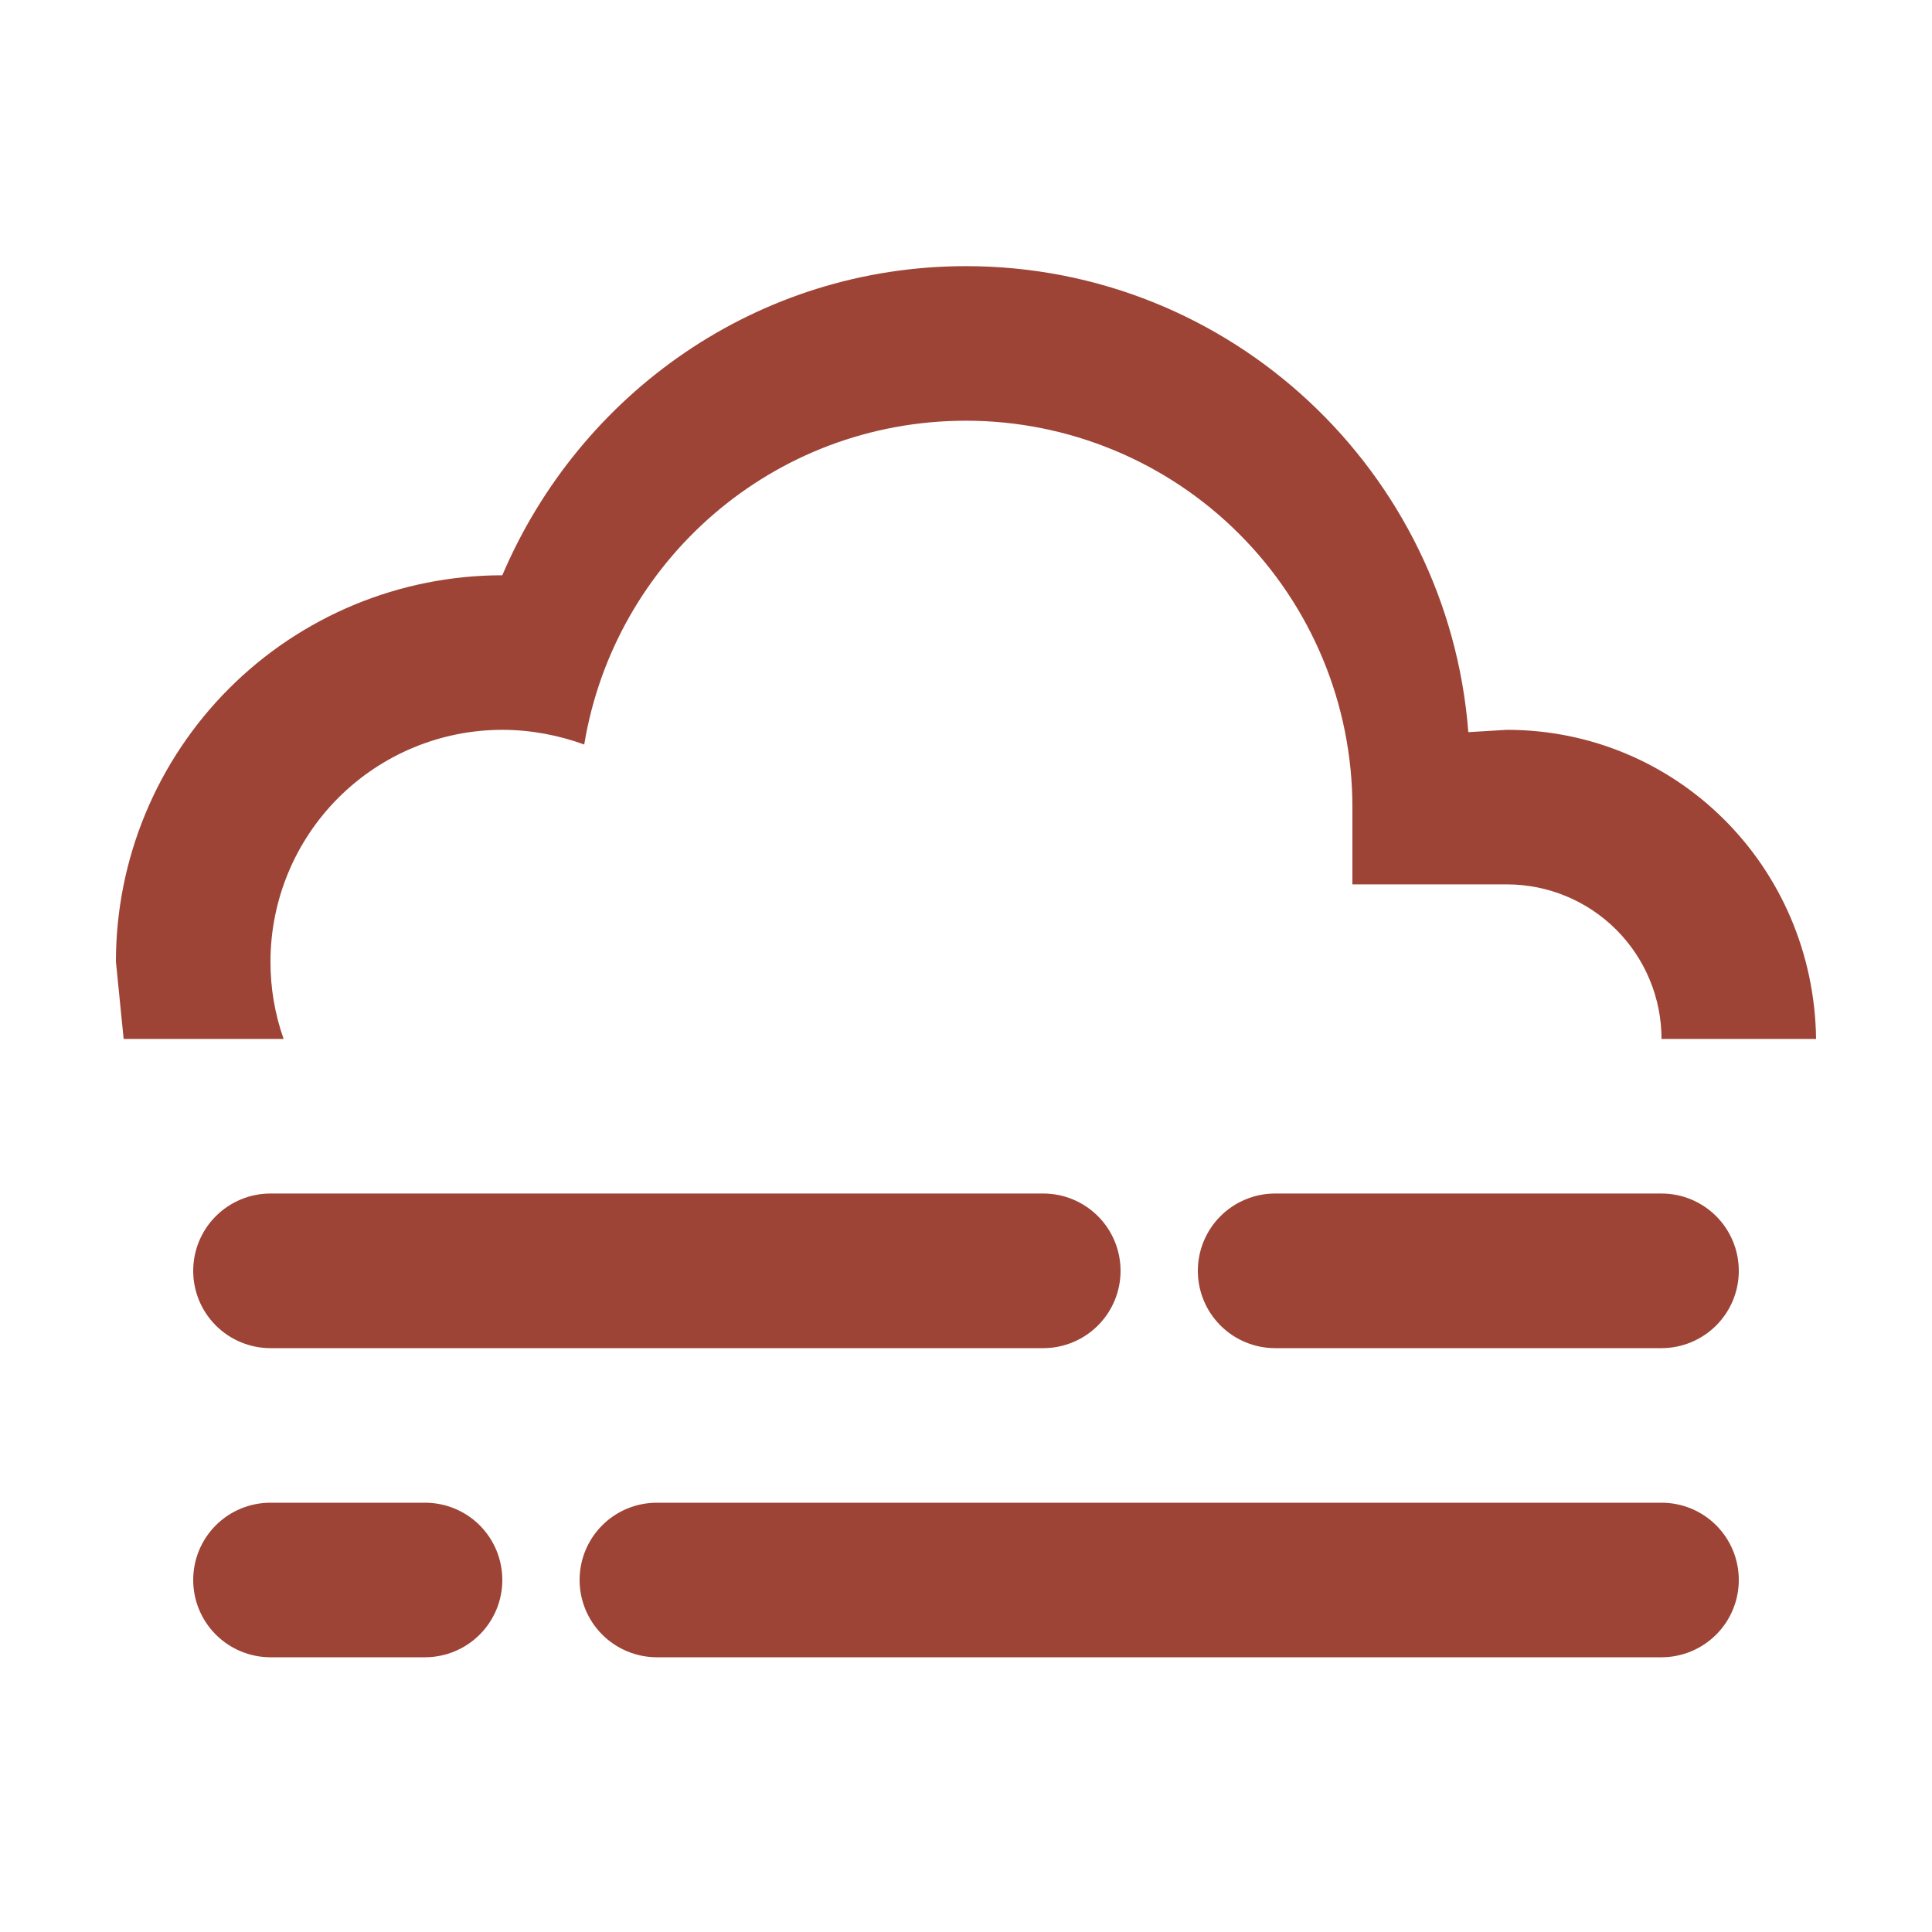 <svg width="25" height="25" viewBox="0 0 25 25" fill="none" xmlns="http://www.w3.org/2000/svg">
<path d="M3.5 15.444H13.5C13.765 15.444 14.02 15.55 14.207 15.737C14.395 15.925 14.5 16.179 14.5 16.445C14.5 16.71 14.395 16.964 14.207 17.152C14.02 17.339 13.765 17.445 13.5 17.445H3.5C3.235 17.445 2.98 17.339 2.793 17.152C2.605 16.964 2.5 16.71 2.5 16.445C2.5 16.179 2.605 15.925 2.793 15.737C2.98 15.55 3.235 15.444 3.5 15.444ZM16.5 15.444H21.5C21.765 15.444 22.02 15.55 22.207 15.737C22.395 15.925 22.5 16.179 22.5 16.445C22.5 16.71 22.395 16.964 22.207 17.152C22.02 17.339 21.765 17.445 21.5 17.445H16.5C16.235 17.445 15.98 17.339 15.793 17.152C15.605 16.964 15.5 16.71 15.5 16.445C15.5 16.179 15.605 15.925 15.793 15.737C15.98 15.55 16.235 15.444 16.5 15.444ZM1.5 12.444C1.5 11.118 2.027 9.847 2.964 8.909C3.902 7.971 5.174 7.444 6.5 7.444C7.5 5.094 9.8 3.444 12.5 3.444C15.93 3.444 18.74 6.104 19 9.474L19.5 9.444C21.69 9.444 23.47 11.204 23.5 13.444H21.5C21.5 12.914 21.289 12.405 20.914 12.03C20.539 11.655 20.03 11.444 19.5 11.444H17.5V10.444C17.5 9.118 16.973 7.847 16.035 6.909C15.098 5.971 13.826 5.444 12.5 5.444C10 5.444 7.95 7.264 7.56 9.634C7.23 9.514 6.87 9.444 6.5 9.444C5.704 9.444 4.941 9.761 4.379 10.323C3.816 10.886 3.5 11.649 3.5 12.444C3.499 12.785 3.557 13.123 3.67 13.444H1.6L1.5 12.444ZM3.5 19.445H5.5C5.765 19.445 6.02 19.55 6.207 19.737C6.395 19.925 6.5 20.179 6.5 20.445C6.5 20.71 6.395 20.964 6.207 21.152C6.02 21.339 5.765 21.445 5.5 21.445H3.5C3.235 21.445 2.98 21.339 2.793 21.152C2.605 20.964 2.5 20.71 2.5 20.445C2.5 20.179 2.605 19.925 2.793 19.737C2.98 19.55 3.235 19.445 3.5 19.445ZM8.5 19.445H21.5C21.765 19.445 22.02 19.55 22.207 19.737C22.395 19.925 22.5 20.179 22.5 20.445C22.5 20.71 22.395 20.964 22.207 21.152C22.02 21.339 21.765 21.445 21.5 21.445H8.5C8.235 21.445 7.98 21.339 7.793 21.152C7.605 20.964 7.5 20.71 7.5 20.445C7.5 20.179 7.605 19.925 7.793 19.737C7.98 19.55 8.235 19.445 8.5 19.445Z" fill="#9D4437"/>
</svg>
